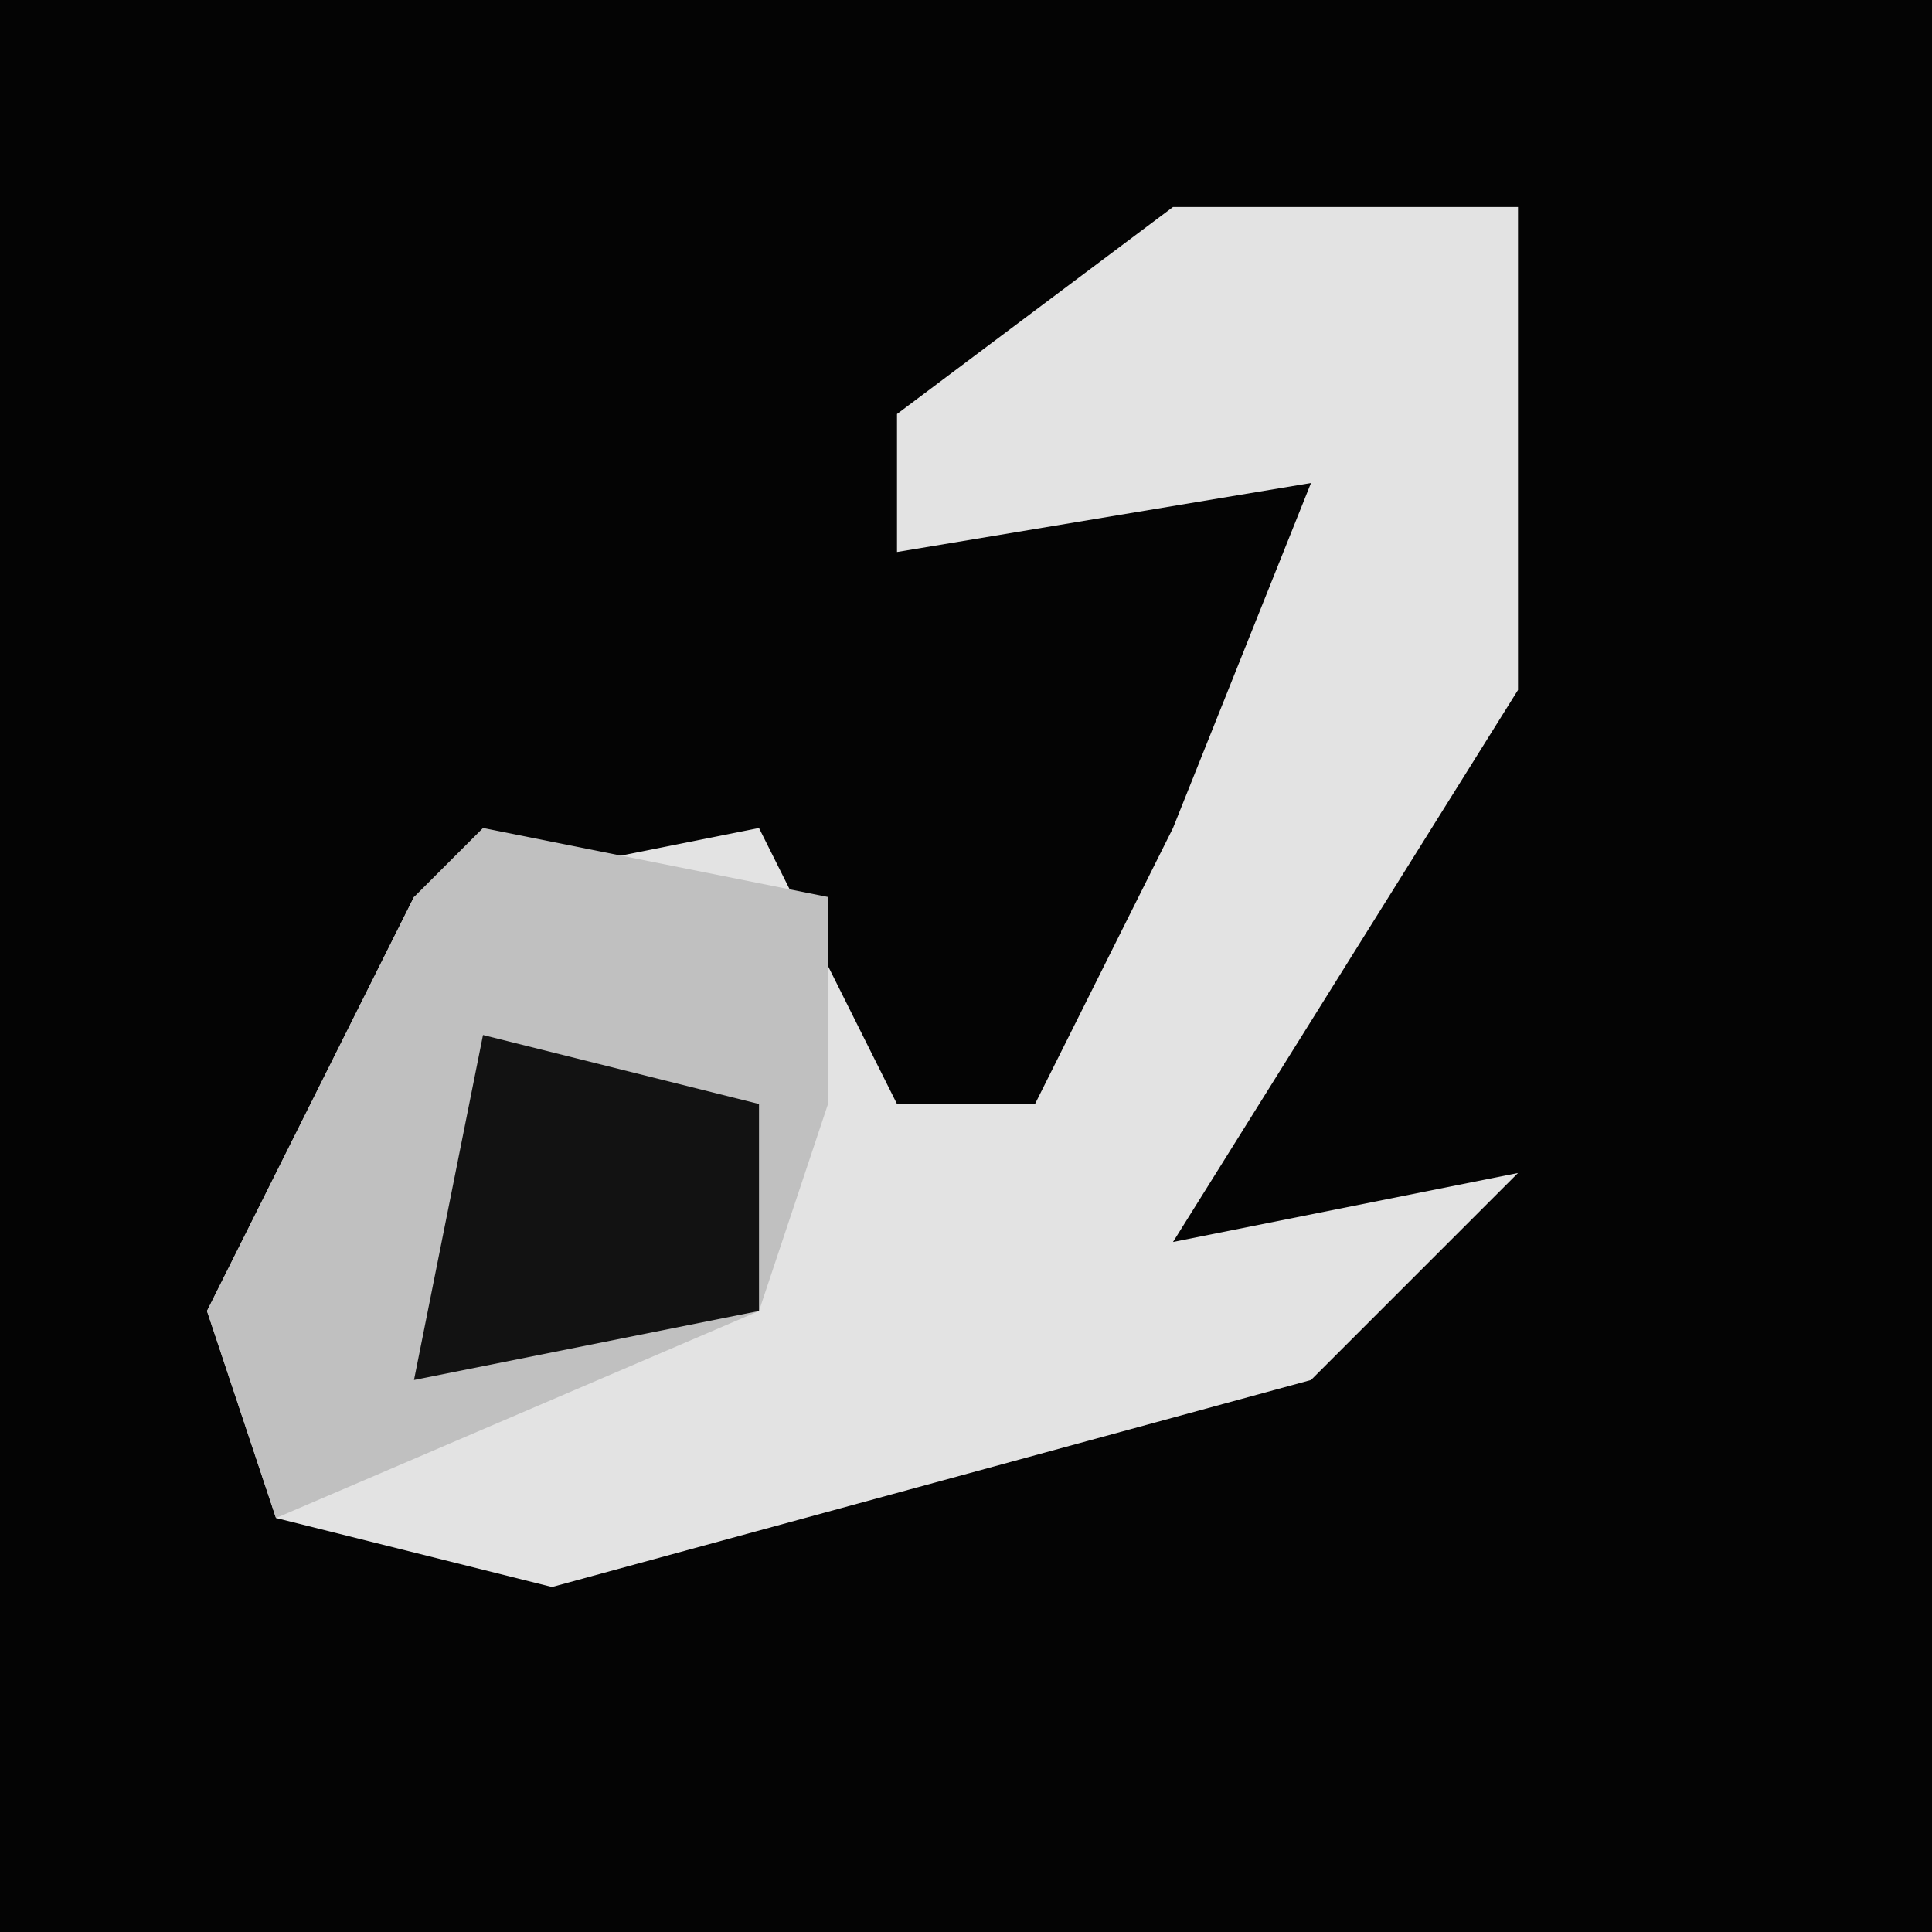 <?xml version="1.0" encoding="UTF-8"?>
<svg version="1.1" xmlns="http://www.w3.org/2000/svg" width="28" height="28">
<path d="M0,0 L28,0 L28,28 L0,28 Z " fill="#040404" transform="translate(0,0)"/>
<path d="M0,0 L5,0 L5,7 L0,15 L5,14 L2,17 L-9,20 L-13,19 L-14,16 L-11,10 L-6,9 L-4,13 L-2,13 L0,9 L2,4 L-4,5 L-4,3 Z " fill="#E3E3E3" transform="translate(17,3)"/>
<path d="M0,0 L5,1 L5,4 L4,7 L-3,10 L-4,7 L-1,1 Z " fill="#C0C0C0" transform="translate(7,12)"/>
<path d="M0,0 L4,1 L4,4 L-1,5 Z " fill="#121212" transform="translate(7,15)"/>
</svg>
